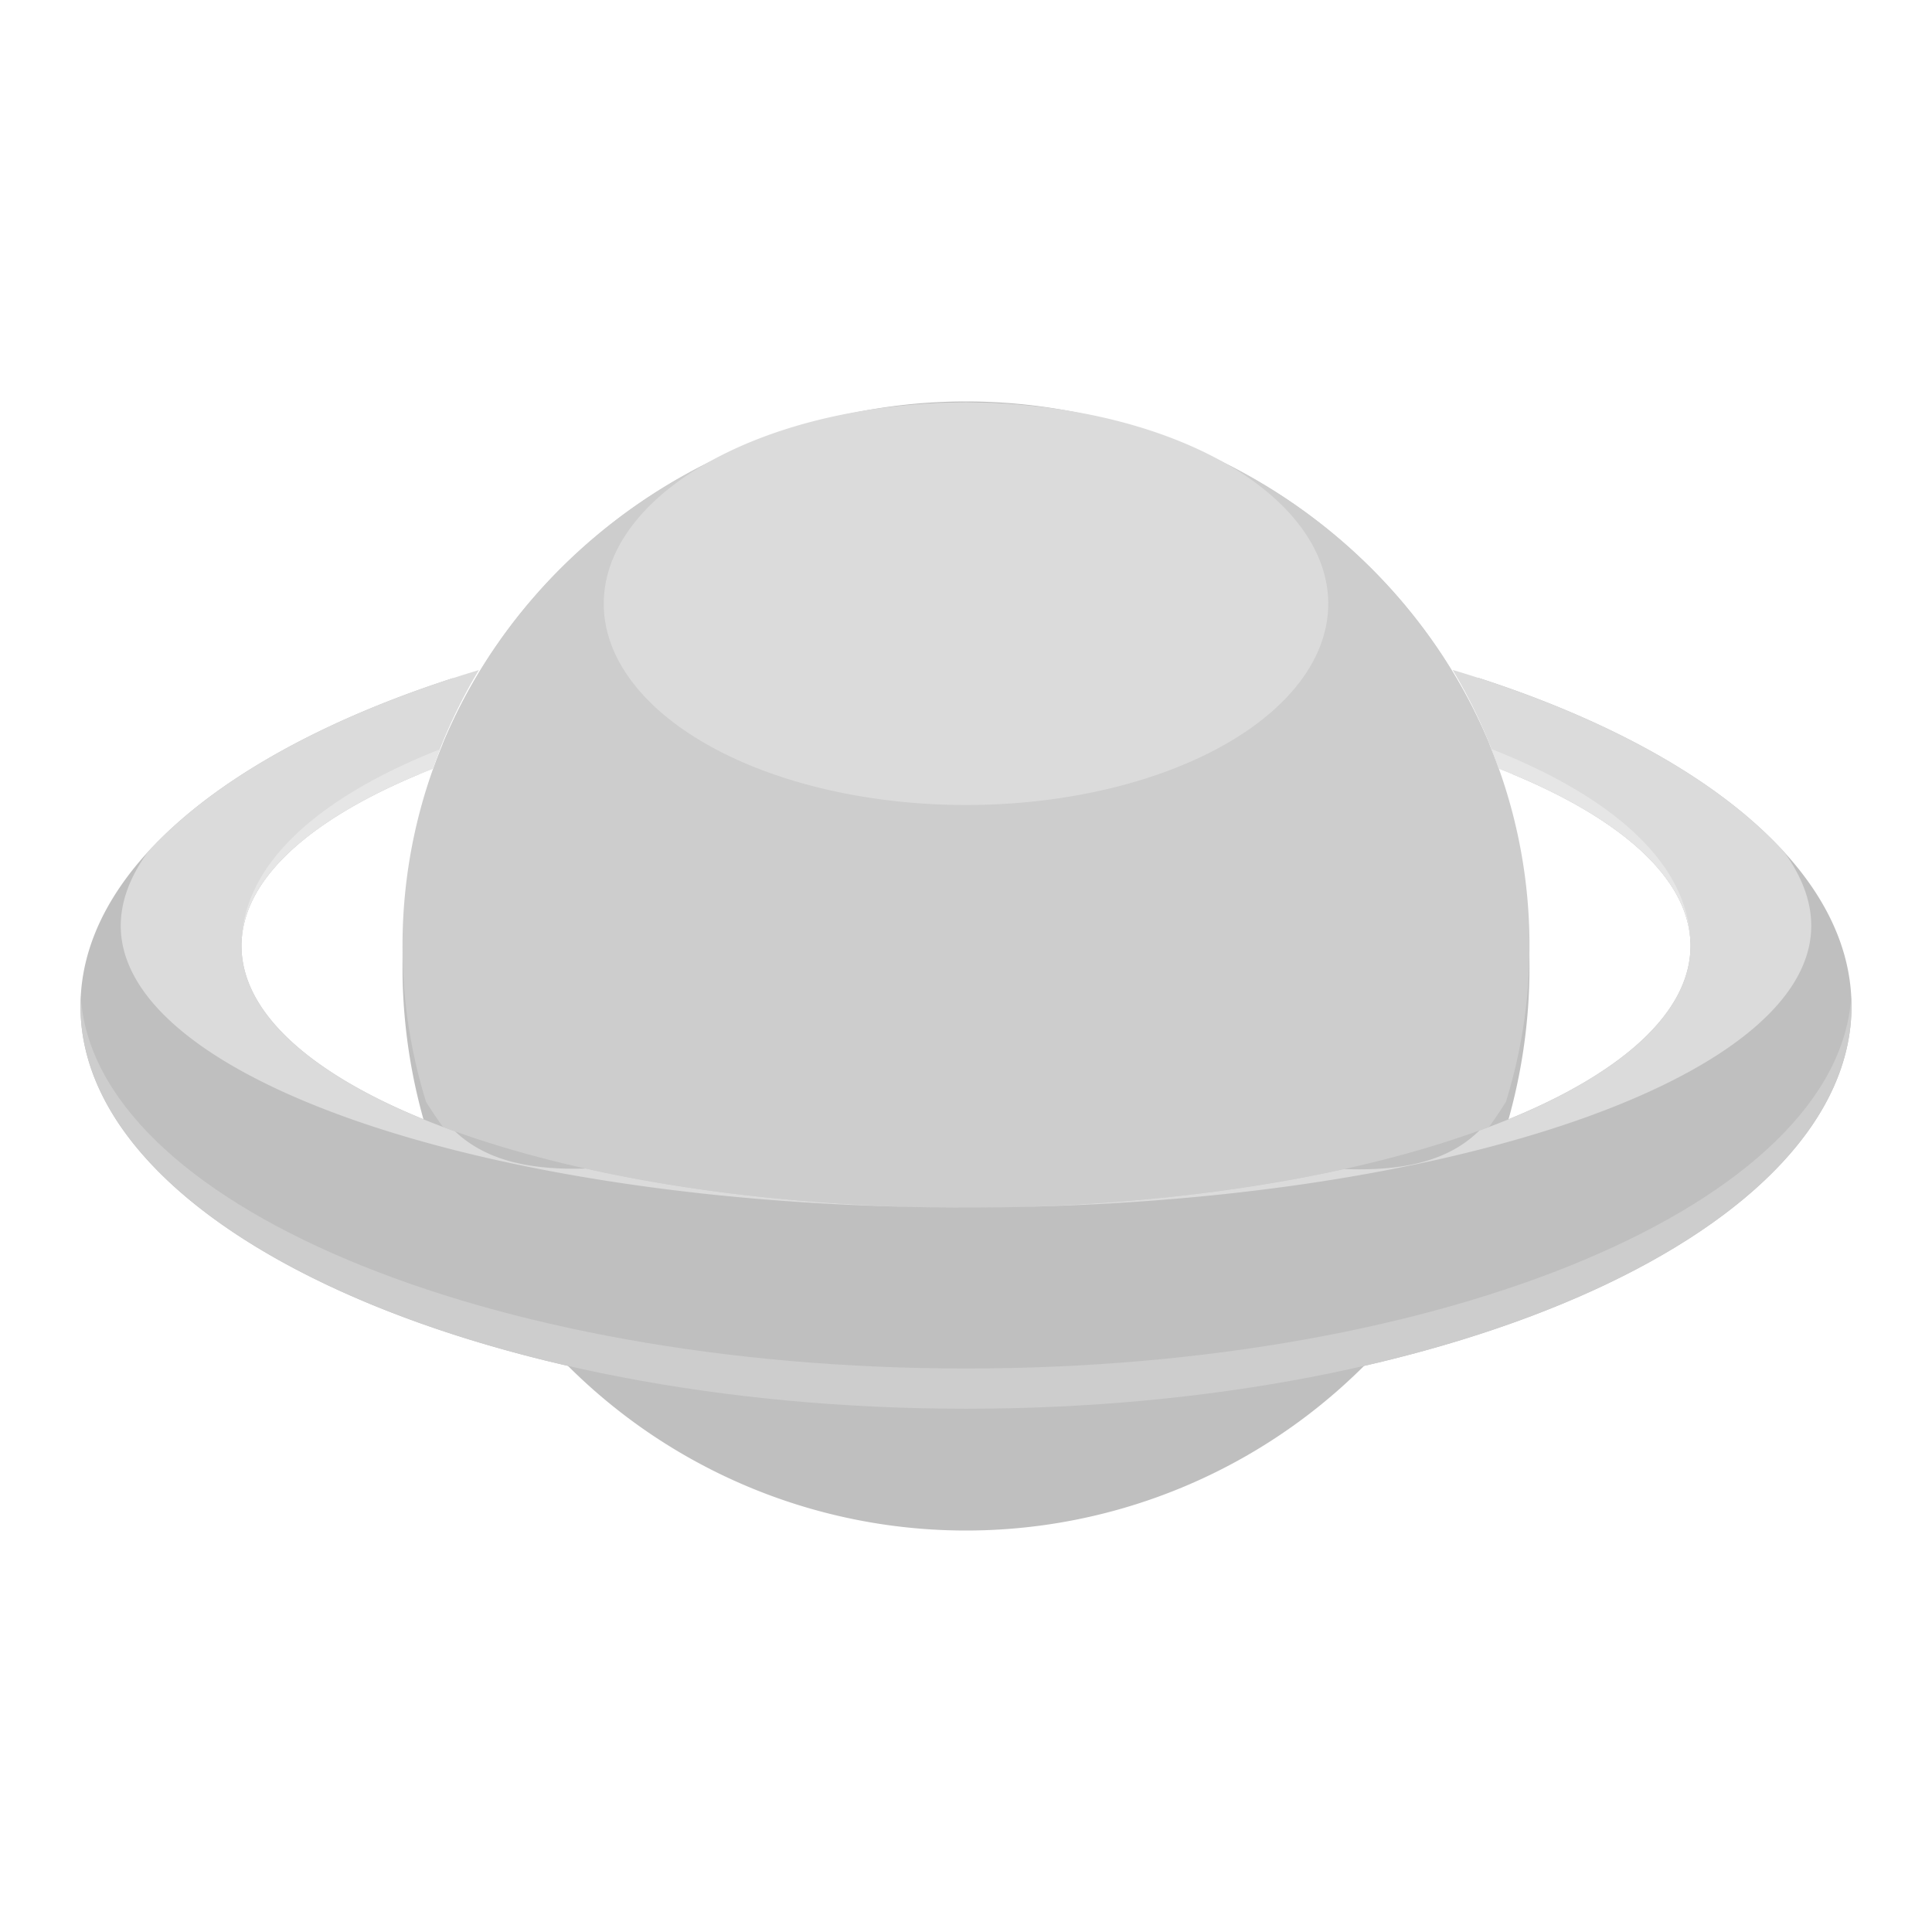 <?xml version="1.0" standalone="no"?><!DOCTYPE svg PUBLIC "-//W3C//DTD SVG 1.1//EN" "http://www.w3.org/Graphics/SVG/1.1/DTD/svg11.dtd"><svg t="1593678670238" class="icon" viewBox="0 0 1024 1024" version="1.1" xmlns="http://www.w3.org/2000/svg" p-id="8791" xmlns:xlink="http://www.w3.org/1999/xlink" width="32" height="32"><defs><style type="text/css"></style></defs><path d="M512 512m-298.667 0a298.667 298.667 0 1 0 597.333 0 298.667 298.667 0 1 0-597.333 0Z" fill="#bfbfbf" p-id="8792" data-spm-anchor-id="a313x.7781069.0.i101" class=""></path><path d="M512 213.333l6.763 0.064C680.597 216.875 810.667 344.448 810.667 501.333c0 28.331-4.245 55.68-12.16 81.557l-0.341 1.152C745.579 667.819 637.184 725.333 512 725.333c-125.184 0-233.6-57.515-286.165-141.291l-0.363-1.152A278.528 278.528 0 0 1 213.333 501.333C213.333 342.272 347.051 213.333 512 213.333z" fill="#cdcdcd" p-id="8793" data-spm-anchor-id="a313x.7781069.0.i100" class=""></path><path d="M512 213.333c125.717 0 233.301 74.901 277.355 180.949L789.333 394.667c0 111.936-124.16 202.667-277.333 202.667s-277.333-90.731-277.333-202.667v-0.384C278.699 288.235 386.283 213.333 512 213.333z" fill="#cdcdcd" p-id="8794" data-spm-anchor-id="a313x.7781069.0.i99" class=""></path><path d="M320 320a192 106.667 0 1 0 384 0 192 106.667 0 1 0-384 0Z" fill="#dbdbdb" p-id="8795" data-spm-anchor-id="a313x.7781069.0.i98" class=""></path><path d="M426.667 256a85.333 42.667 0 1 0 170.667 0 85.333 42.667 0 1 0-170.667 0Z" fill="#dbdbdb" p-id="8796" data-spm-anchor-id="a313x.7781069.0.i97" class=""></path><path d="M981.333 533.333c0 117.824-210.133 213.333-469.333 213.333S42.667 651.157 42.667 533.333c0-71.765 77.973-135.253 197.525-173.931-7.552 16.128-13.653 33.173-18.133 50.987C163.456 434.773 128 466.56 128 501.333c0 76.587 171.925 138.667 384 138.667s384-62.08 384-138.667c0-34.837-35.584-66.688-94.379-91.051a286.656 286.656 0 0 0-18.133-51.029C903.189 397.952 981.333 461.504 981.333 533.333z" fill="#bfbfbf" p-id="8797" data-spm-anchor-id="a313x.7781069.0.i102" class=""></path><path d="M253.803 355.157A279.595 279.595 0 0 0 229.333 407.467C166.4 432.171 128 465.131 128 501.333c0 38.421 43.307 73.216 113.237 98.347 16.832 15.893 40.533 20.48 69.205 19.691 54.677 12.224 118.464 19.605 186.837 20.523L512 640c-247.424 0-448-66.859-448-149.333 0-12.992 4.971-26.112 14.336-39.04 36.117-39.573 97.707-73.152 175.467-96.469z m516.096-0.107c77.931 23.339 139.648 56.96 175.829 96.64 9.301 12.885 14.272 26.005 14.272 38.976 0 82.475-200.576 149.333-448 149.333 73.451 0 142.101-7.467 200.448-20.373 29.867 1.067 54.507-3.541 71.616-20.395C853.248 574.123 896 539.52 896 501.333c0-36.267-38.571-69.291-101.696-93.995-6.4-18.496-14.613-35.968-24.405-52.288z" fill="#dbdbdb" p-id="8798" data-spm-anchor-id="a313x.7781069.0.i103" class=""></path><path d="M981.333 533.333c0 117.824-210.133 213.333-469.333 213.333S42.667 651.157 42.667 533.333c0-1.835 0.043-3.648 0.149-5.483C49.173 637.376 256.789 725.333 512 725.333c255.189 0 462.827-87.957 469.184-197.483 0.107 1.835 0.149 3.648 0.149 5.483z" fill="#cdcdcd" p-id="8799" data-spm-anchor-id="a313x.7781069.0.i104" class=""></path><path d="M895.893 497.664L896 501.333c0-36.267-38.549-69.269-101.675-93.995a266.731 266.731 0 0 0-3.797-10.325c63.488 25.003 103.147 59.584 105.387 100.651zM229.333 407.467C166.336 432.235 128 465.173 128 501.333l0.107-3.669c2.219-41.003 41.749-75.52 105.024-100.501-1.344 3.392-2.603 6.827-3.84 10.304z" fill="#e6e6e6" p-id="8800" data-spm-anchor-id="a313x.7781069.0.i106" class="selected"></path></svg>